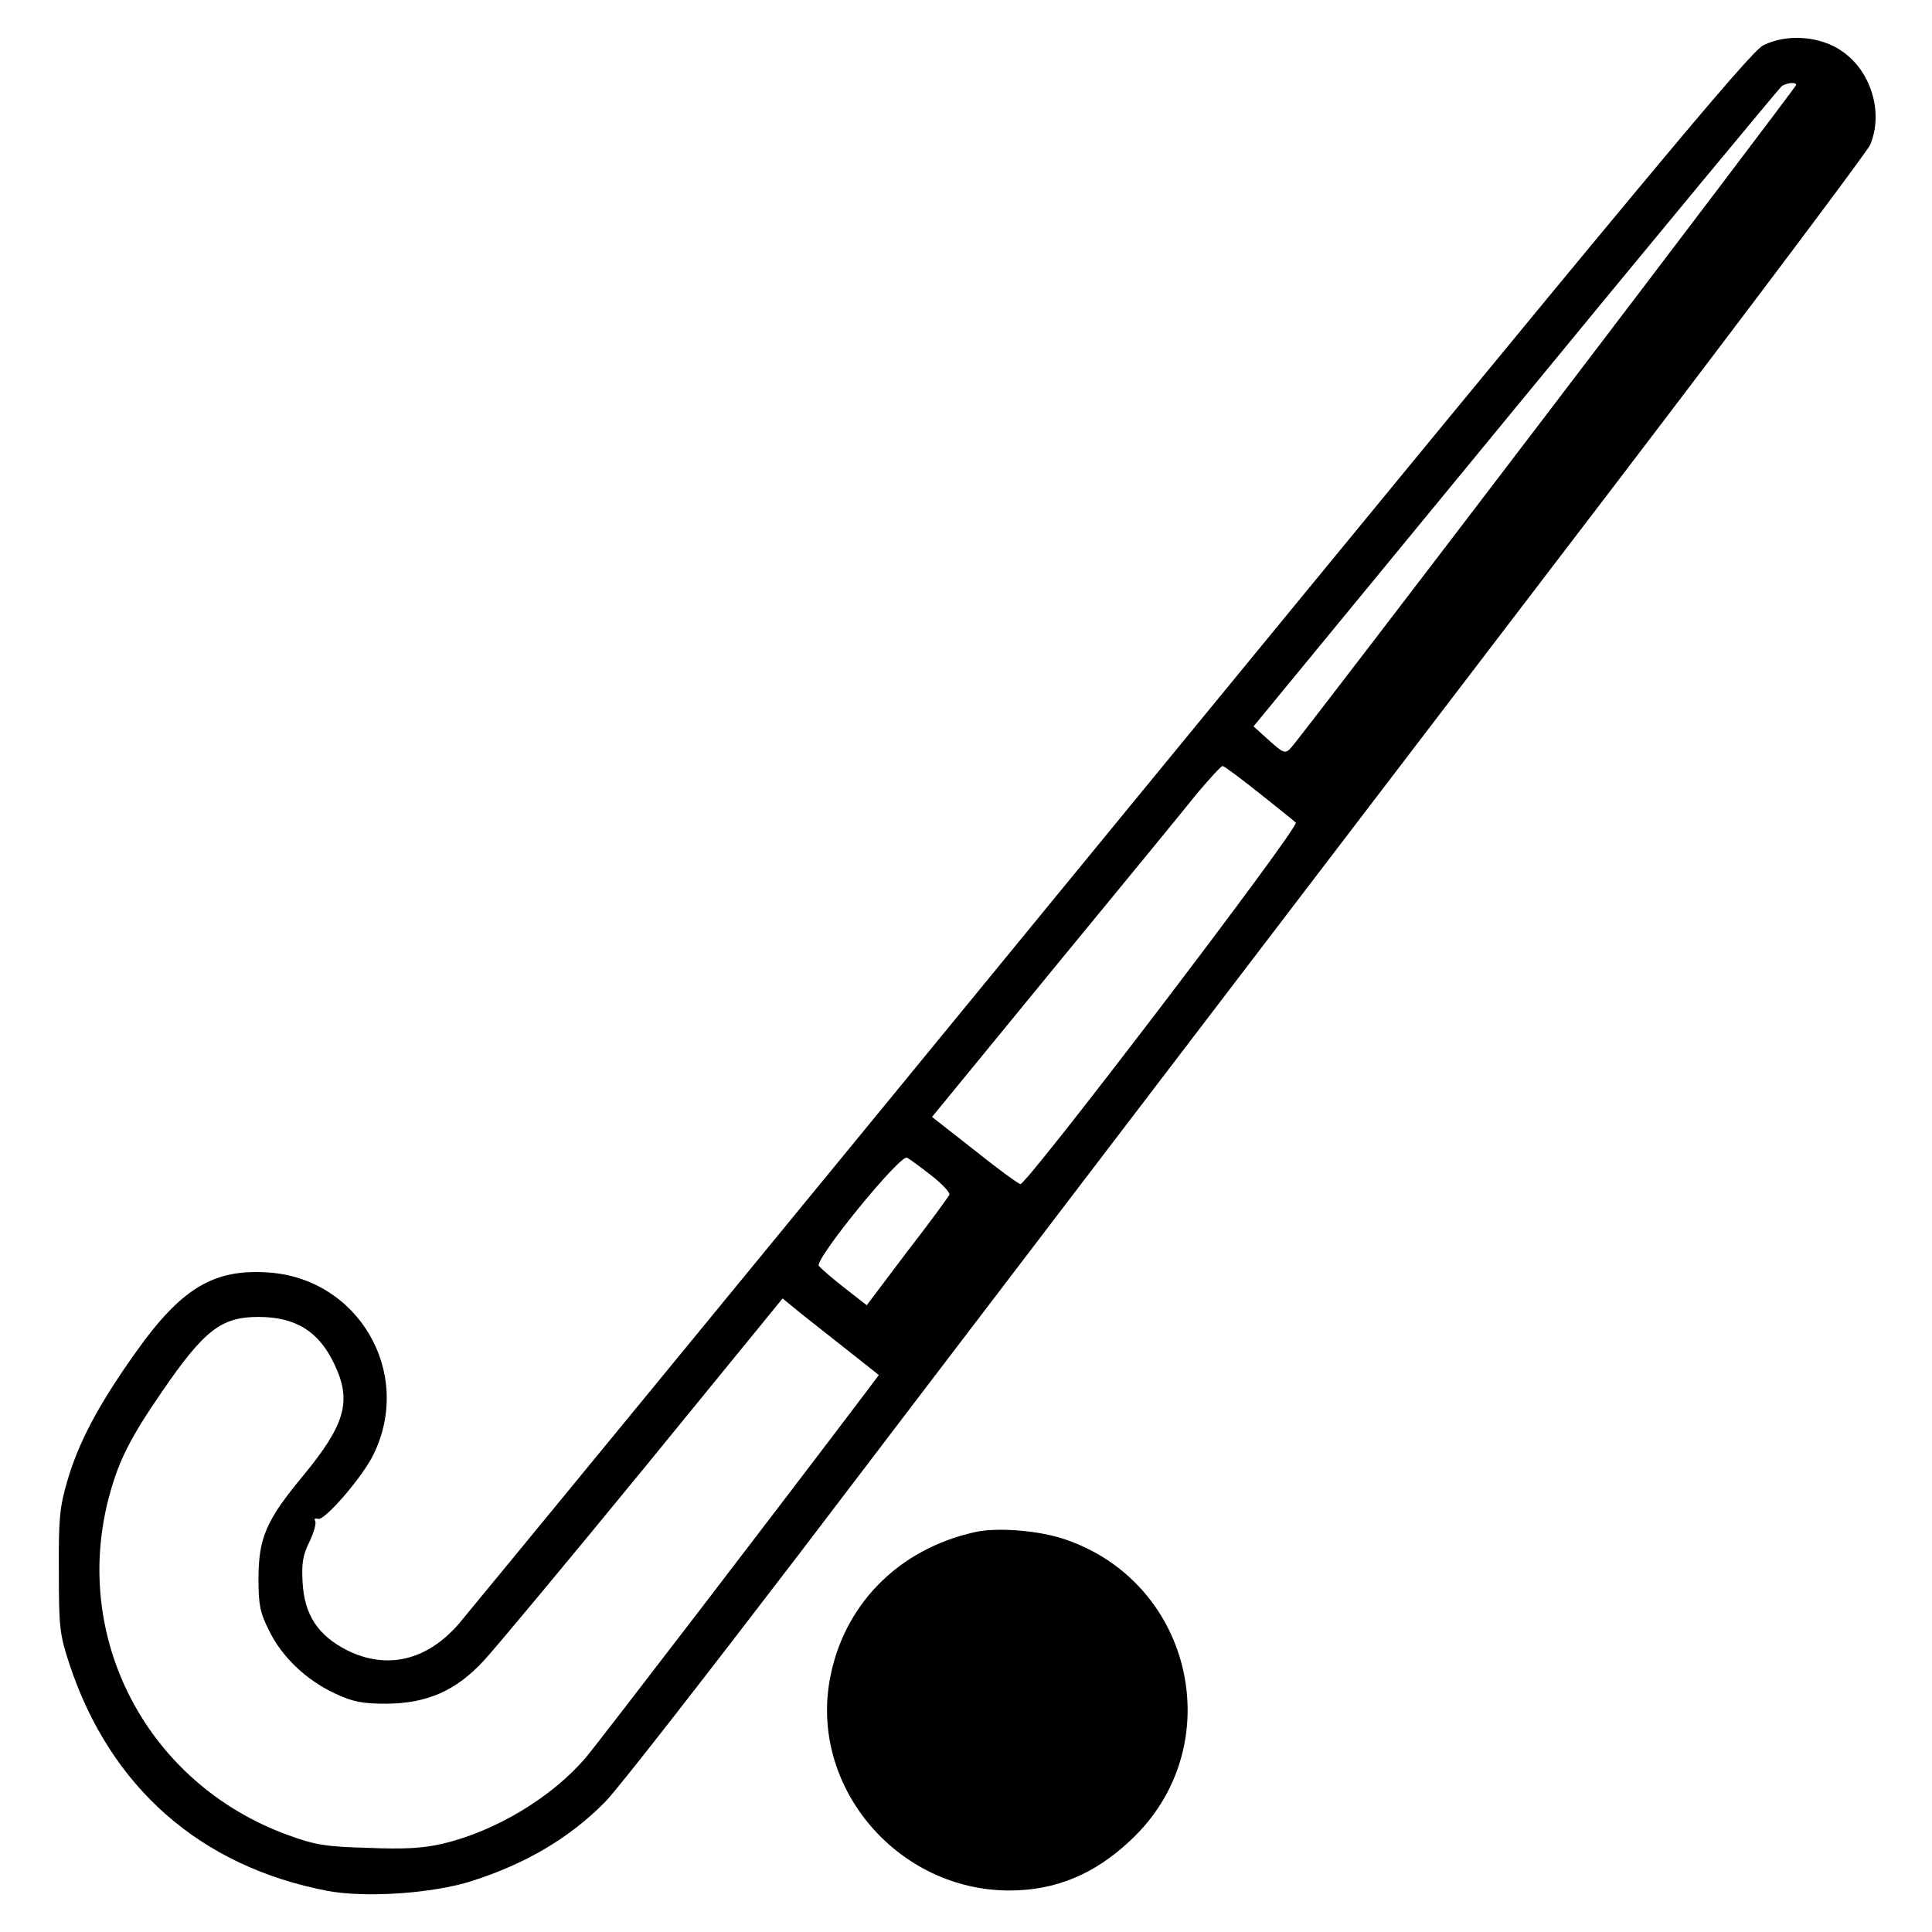 <?xml version="1.0" standalone="no"?>
<!DOCTYPE svg PUBLIC "-//W3C//DTD SVG 20010904//EN"
 "http://www.w3.org/TR/2001/REC-SVG-20010904/DTD/svg10.dtd">
<svg version="1.0" xmlns="http://www.w3.org/2000/svg"
 width="512pt" height="512pt" viewBox="0 0 512 512"
 preserveAspectRatio="xMidYMid meet">

<g transform="translate(0,512) scale(0.1,-0.1)"
fill="#000000" stroke="none">
<path d="M4673 5000 c-36 -18 -323 -364 -1725 -2073 -925 -1129 -1704 -2077
-1731 -2109 -85 -99 -192 -124 -298 -71 -76 39 -112 93 -117 178 -3 51 0 73
18 109 12 25 19 50 15 56 -3 5 0 7 8 5 16 -7 119 112 147 171 106 217 -41 468
-282 482 -143 9 -228 -43 -347 -210 -99 -139 -153 -240 -183 -344 -20 -68 -23
-101 -22 -239 0 -148 2 -166 28 -245 108 -327 348 -537 684 -601 100 -19 279
-7 382 26 144 46 259 114 353 209 29 28 254 317 502 641 437 574 847 1112
2189 2869 356 467 654 864 662 882 36 85 3 195 -74 248 -58 41 -147 47 -209
16z m87 -105 c0 -7 -1315 -1733 -1339 -1757 -15 -16 -19 -15 -58 20 l-41 37
694 844 c382 465 700 848 706 853 15 9 38 11 38 3z m-1424 -1876 c49 -39 93
-74 98 -79 11 -11 -714 -962 -730 -958 -7 2 -62 42 -123 91 l-111 87 322 393
c177 215 349 425 381 465 33 39 63 72 67 72 4 0 47 -32 96 -71z m-868 -1014
c28 -22 50 -45 48 -51 -2 -5 -52 -74 -112 -151 l-107 -142 -59 46 c-32 25 -62
51 -68 58 -13 16 217 298 234 287 7 -4 36 -25 64 -47z m-216 -468 l77 -61 -27
-36 c-216 -286 -715 -937 -749 -977 -89 -105 -239 -196 -380 -229 -51 -12
-101 -15 -198 -11 -113 3 -141 8 -212 34 -374 136 -577 525 -472 904 25 91 56
151 137 269 113 165 158 200 257 200 98 0 160 -38 201 -125 47 -98 29 -160
-82 -295 -99 -119 -119 -166 -119 -275 0 -67 4 -89 28 -136 33 -69 99 -132
175 -167 47 -22 71 -27 137 -27 107 1 183 34 257 114 29 31 219 259 423 508
l369 452 50 -41 c28 -22 86 -68 128 -101z"/>
<path d="M2585 1060 c-206 -45 -353 -196 -387 -397 -48 -285 184 -553 477
-553 122 0 226 43 321 133 263 245 169 680 -172 797 -68 24 -181 33 -239 20z"/>
</g>
</svg>
